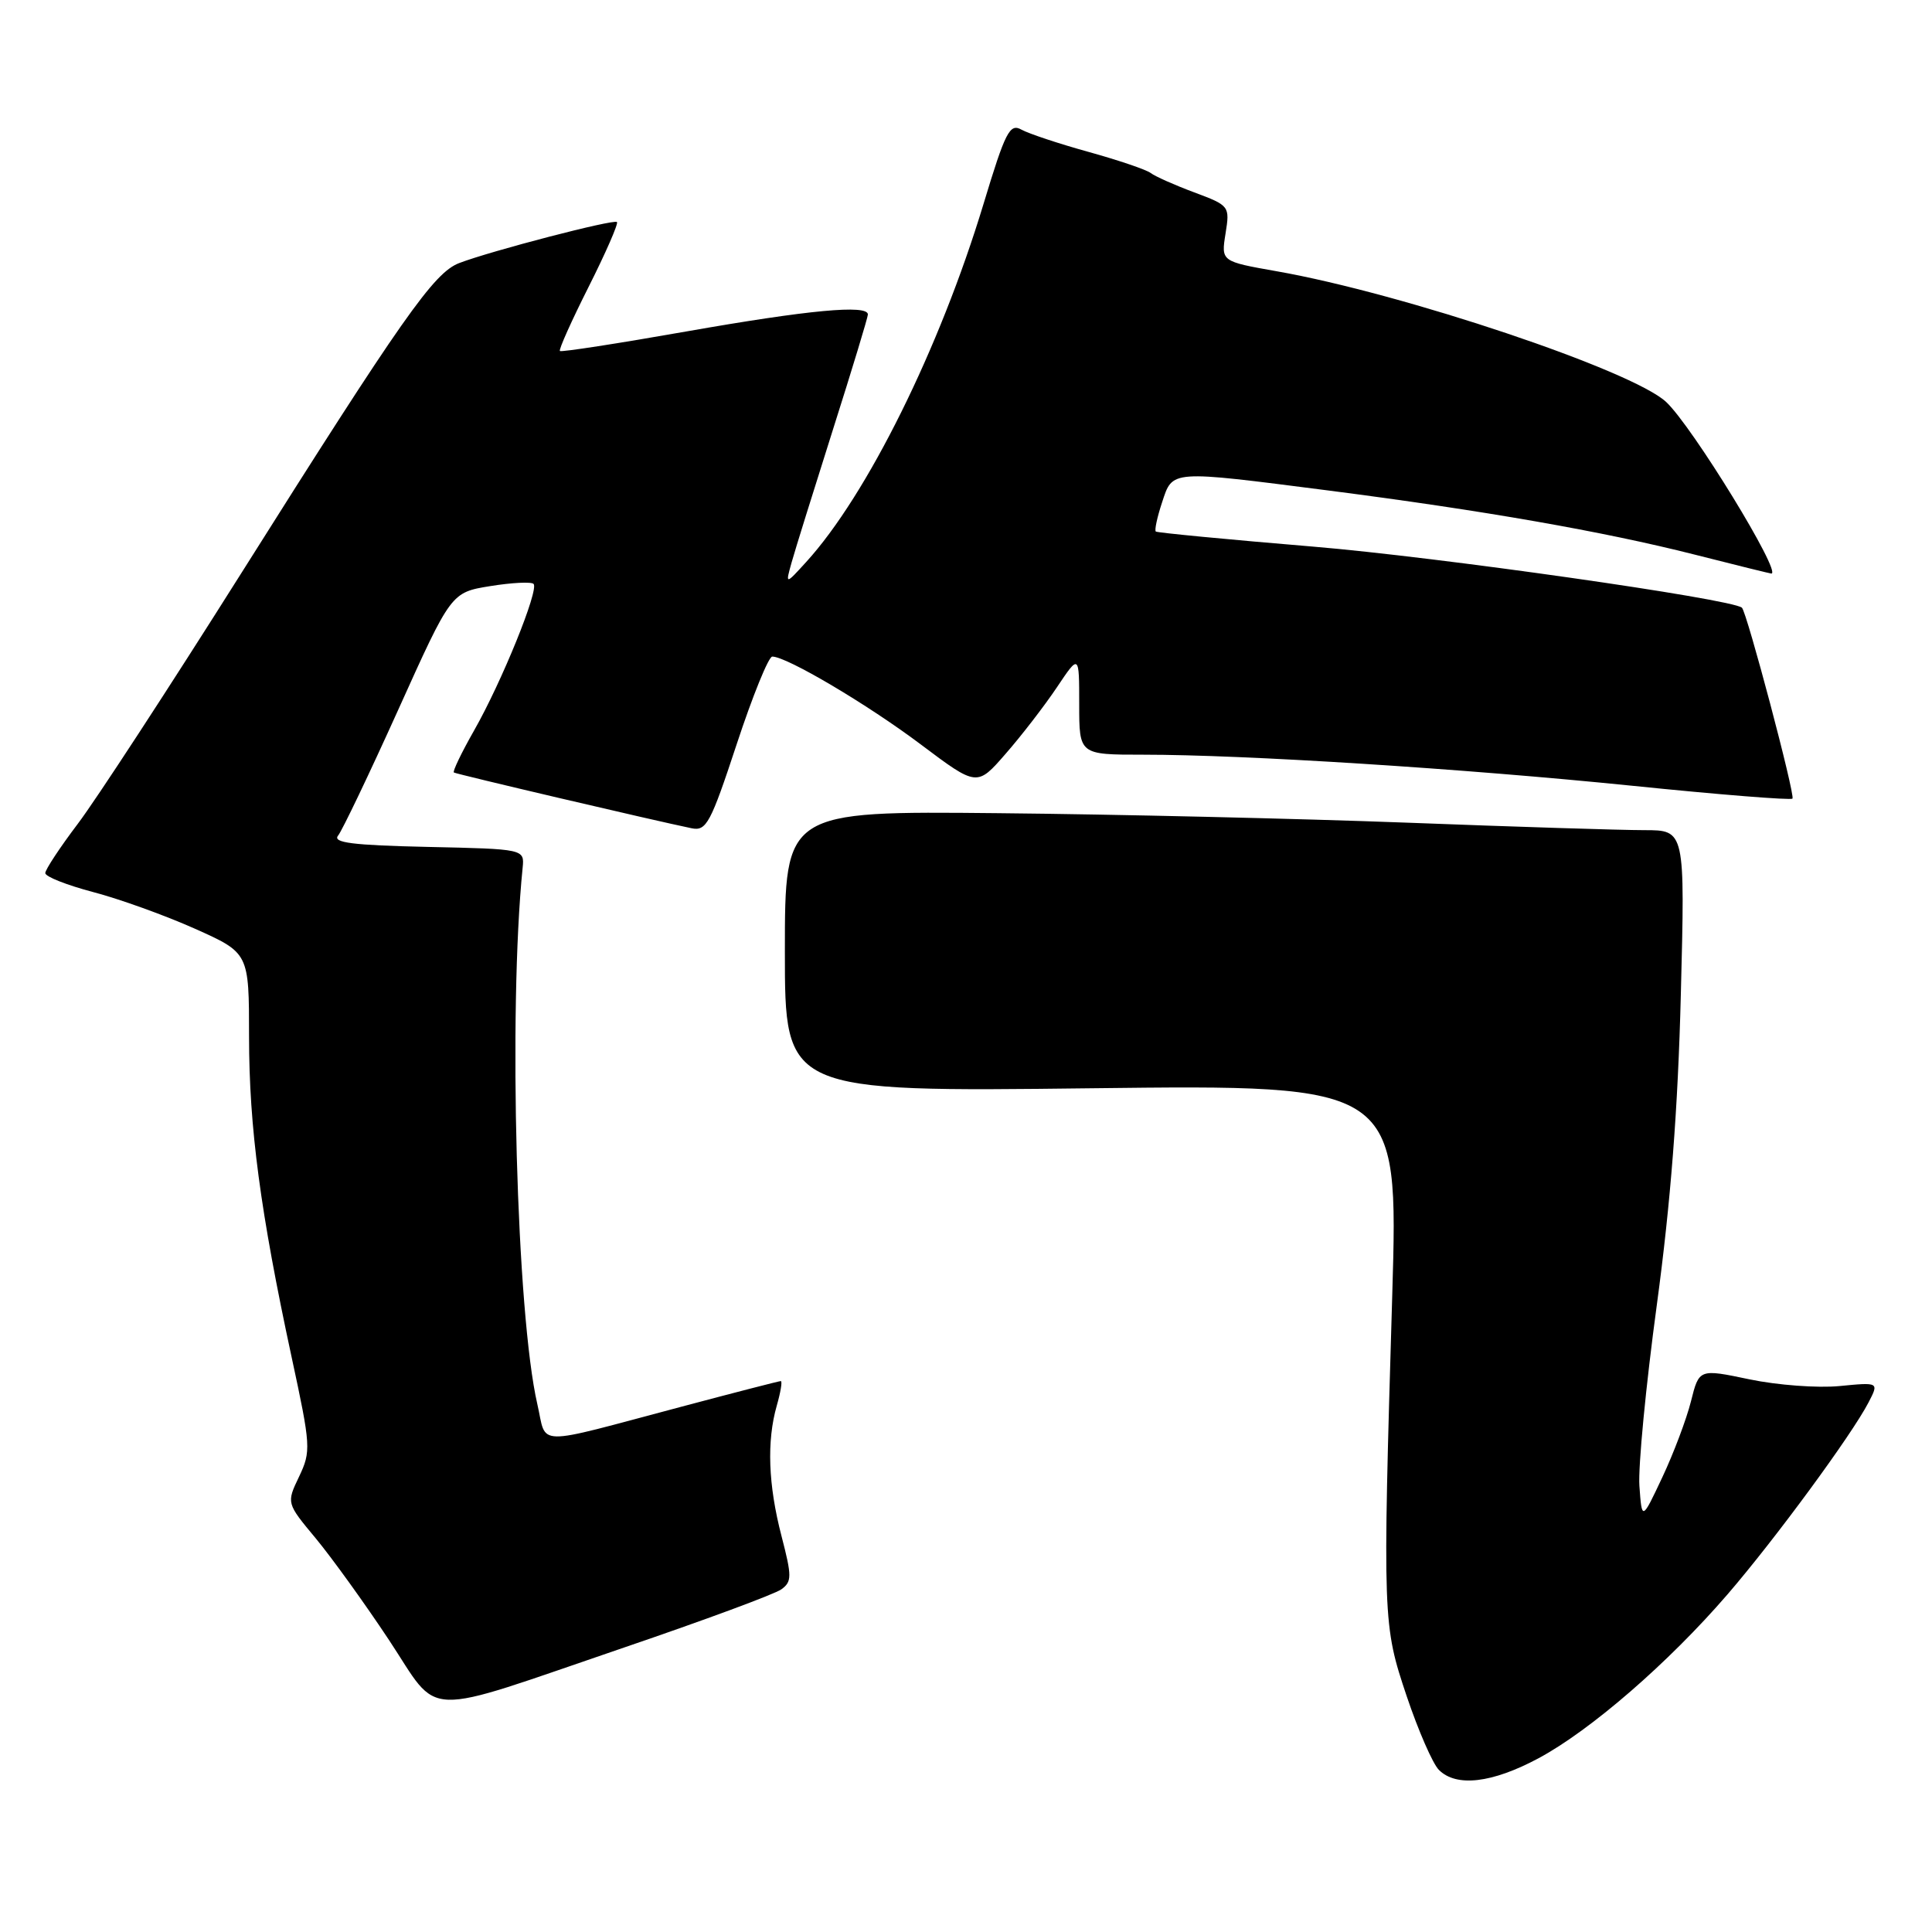 <?xml version="1.0" encoding="UTF-8" standalone="no"?>
<!DOCTYPE svg PUBLIC "-//W3C//DTD SVG 1.1//EN" "http://www.w3.org/Graphics/SVG/1.1/DTD/svg11.dtd" >
<svg xmlns="http://www.w3.org/2000/svg" xmlns:xlink="http://www.w3.org/1999/xlink" version="1.1" viewBox="0 0 256 256">
 <g >
 <path fill="currentColor"
d=" M 203.86 232.98 C 210.77 229.27 221.09 220.32 228.89 211.28 C 235.22 203.94 245.36 190.13 247.59 185.83 C 248.98 183.15 248.98 183.15 243.74 183.66 C 240.86 183.94 235.49 183.54 231.82 182.77 C 225.14 181.37 225.14 181.37 224.06 185.69 C 223.46 188.07 221.75 192.60 220.26 195.76 C 217.56 201.50 217.56 201.50 217.23 196.89 C 217.05 194.36 218.09 183.56 219.54 172.89 C 221.37 159.36 222.34 146.93 222.72 131.75 C 223.28 110.00 223.28 110.00 217.89 110.00 C 214.92 110.00 200.80 109.56 186.50 109.01 C 172.20 108.47 147.79 107.90 132.25 107.75 C 104.00 107.47 104.00 107.47 104.00 126.08 C 104.00 144.68 104.00 144.68 144.65 144.20 C 185.30 143.72 185.30 143.72 184.48 171.61 C 183.20 214.77 183.22 215.29 186.40 224.77 C 187.93 229.31 189.84 233.70 190.66 234.52 C 192.97 236.83 197.70 236.28 203.86 232.98 Z  M 82.74 218.29 C 93.33 214.68 102.69 211.22 103.54 210.59 C 104.94 209.57 104.94 208.88 103.55 203.52 C 101.79 196.76 101.58 190.96 102.93 186.24 C 103.44 184.46 103.68 183.00 103.46 183.00 C 103.24 183.00 97.31 184.53 90.28 186.40 C 70.38 191.68 72.51 191.72 71.20 186.06 C 68.44 174.09 67.34 133.93 69.25 115.00 C 69.50 112.50 69.50 112.50 56.65 112.22 C 46.70 112.00 44.03 111.66 44.80 110.72 C 45.34 110.05 48.94 102.53 52.79 94.00 C 59.78 78.50 59.78 78.50 64.97 77.66 C 67.82 77.20 70.40 77.07 70.70 77.37 C 71.45 78.12 66.49 90.35 62.81 96.81 C 61.15 99.73 59.95 102.23 60.14 102.36 C 60.47 102.58 86.64 108.72 91.65 109.75 C 93.60 110.15 94.16 109.09 97.62 98.60 C 99.72 92.22 101.84 87.00 102.33 87.00 C 104.25 87.00 114.96 93.34 122.02 98.65 C 129.46 104.24 129.46 104.24 133.26 99.87 C 135.36 97.47 138.41 93.51 140.04 91.08 C 143.00 86.66 143.00 86.66 143.00 93.33 C 143.00 100.00 143.00 100.00 151.47 100.00 C 164.96 100.00 193.77 101.83 216.30 104.12 C 227.73 105.29 237.28 106.05 237.51 105.82 C 237.91 105.42 231.46 81.07 230.81 80.52 C 229.41 79.35 190.38 73.79 174.00 72.43 C 162.72 71.49 153.34 70.59 153.15 70.43 C 152.96 70.27 153.33 68.53 153.98 66.57 C 155.40 62.25 154.92 62.29 176.00 64.99 C 196.56 67.64 212.40 70.41 224.52 73.48 C 229.98 74.87 234.57 76.00 234.71 76.00 C 236.18 76.00 224.26 56.53 220.78 53.27 C 216.35 49.10 185.94 38.89 169.15 35.94 C 161.80 34.64 161.80 34.64 162.39 30.95 C 162.97 27.31 162.92 27.24 158.24 25.49 C 155.63 24.52 153.04 23.36 152.48 22.93 C 151.92 22.49 148.23 21.24 144.28 20.14 C 140.33 19.05 136.31 17.71 135.35 17.18 C 133.80 16.31 133.22 17.43 130.31 27.06 C 124.52 46.17 114.90 65.60 106.83 74.46 C 104.06 77.50 104.06 77.50 104.90 74.50 C 105.36 72.85 107.83 64.94 110.37 56.92 C 112.92 48.90 115.00 42.03 115.00 41.67 C 115.00 40.33 107.15 41.07 91.00 43.91 C 81.92 45.51 74.36 46.68 74.19 46.51 C 74.01 46.34 75.73 42.51 78.00 38.00 C 80.27 33.49 81.96 29.62 81.75 29.42 C 81.34 29.01 65.07 33.24 60.84 34.86 C 57.48 36.15 53.35 42.03 31.94 76.00 C 22.41 91.12 12.67 106.05 10.30 109.17 C 7.94 112.29 6.00 115.23 6.00 115.69 C 6.00 116.16 8.85 117.28 12.33 118.20 C 15.81 119.11 21.89 121.30 25.83 123.06 C 33.00 126.27 33.00 126.27 33.00 137.38 C 33.01 149.41 34.49 160.54 38.64 179.82 C 41.19 191.64 41.23 192.29 39.63 195.66 C 37.95 199.17 37.95 199.17 41.83 203.83 C 43.96 206.40 48.33 212.46 51.53 217.29 C 58.46 227.75 55.30 227.65 82.74 218.29 Z "/>
</g>
</svg>